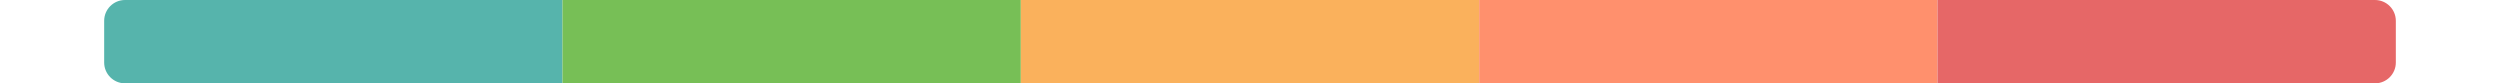 <svg width="120" height="4" viewBox="0 0 110 4" fill="none" xmlns="http://www.w3.org/2000/svg">
<path d="M0 1C0 0.448 0.448 0 1 0H22V4H1C0.448 4 0 3.552 0 3V1Z" fill="#56B4AC"/>
<rect x="22" width="22" height="4" fill="#77BF56"/>
<rect x="44" width="22" height="4" fill="#FAB15C"/>
<rect x="66" width="22" height="4" fill="#FF906D"/>
<path d="M88 0H109C109.552 0 110 0.448 110 1V3C110 3.552 109.552 4 109 4H88V0Z" fill="#E66767"/>
</svg>
